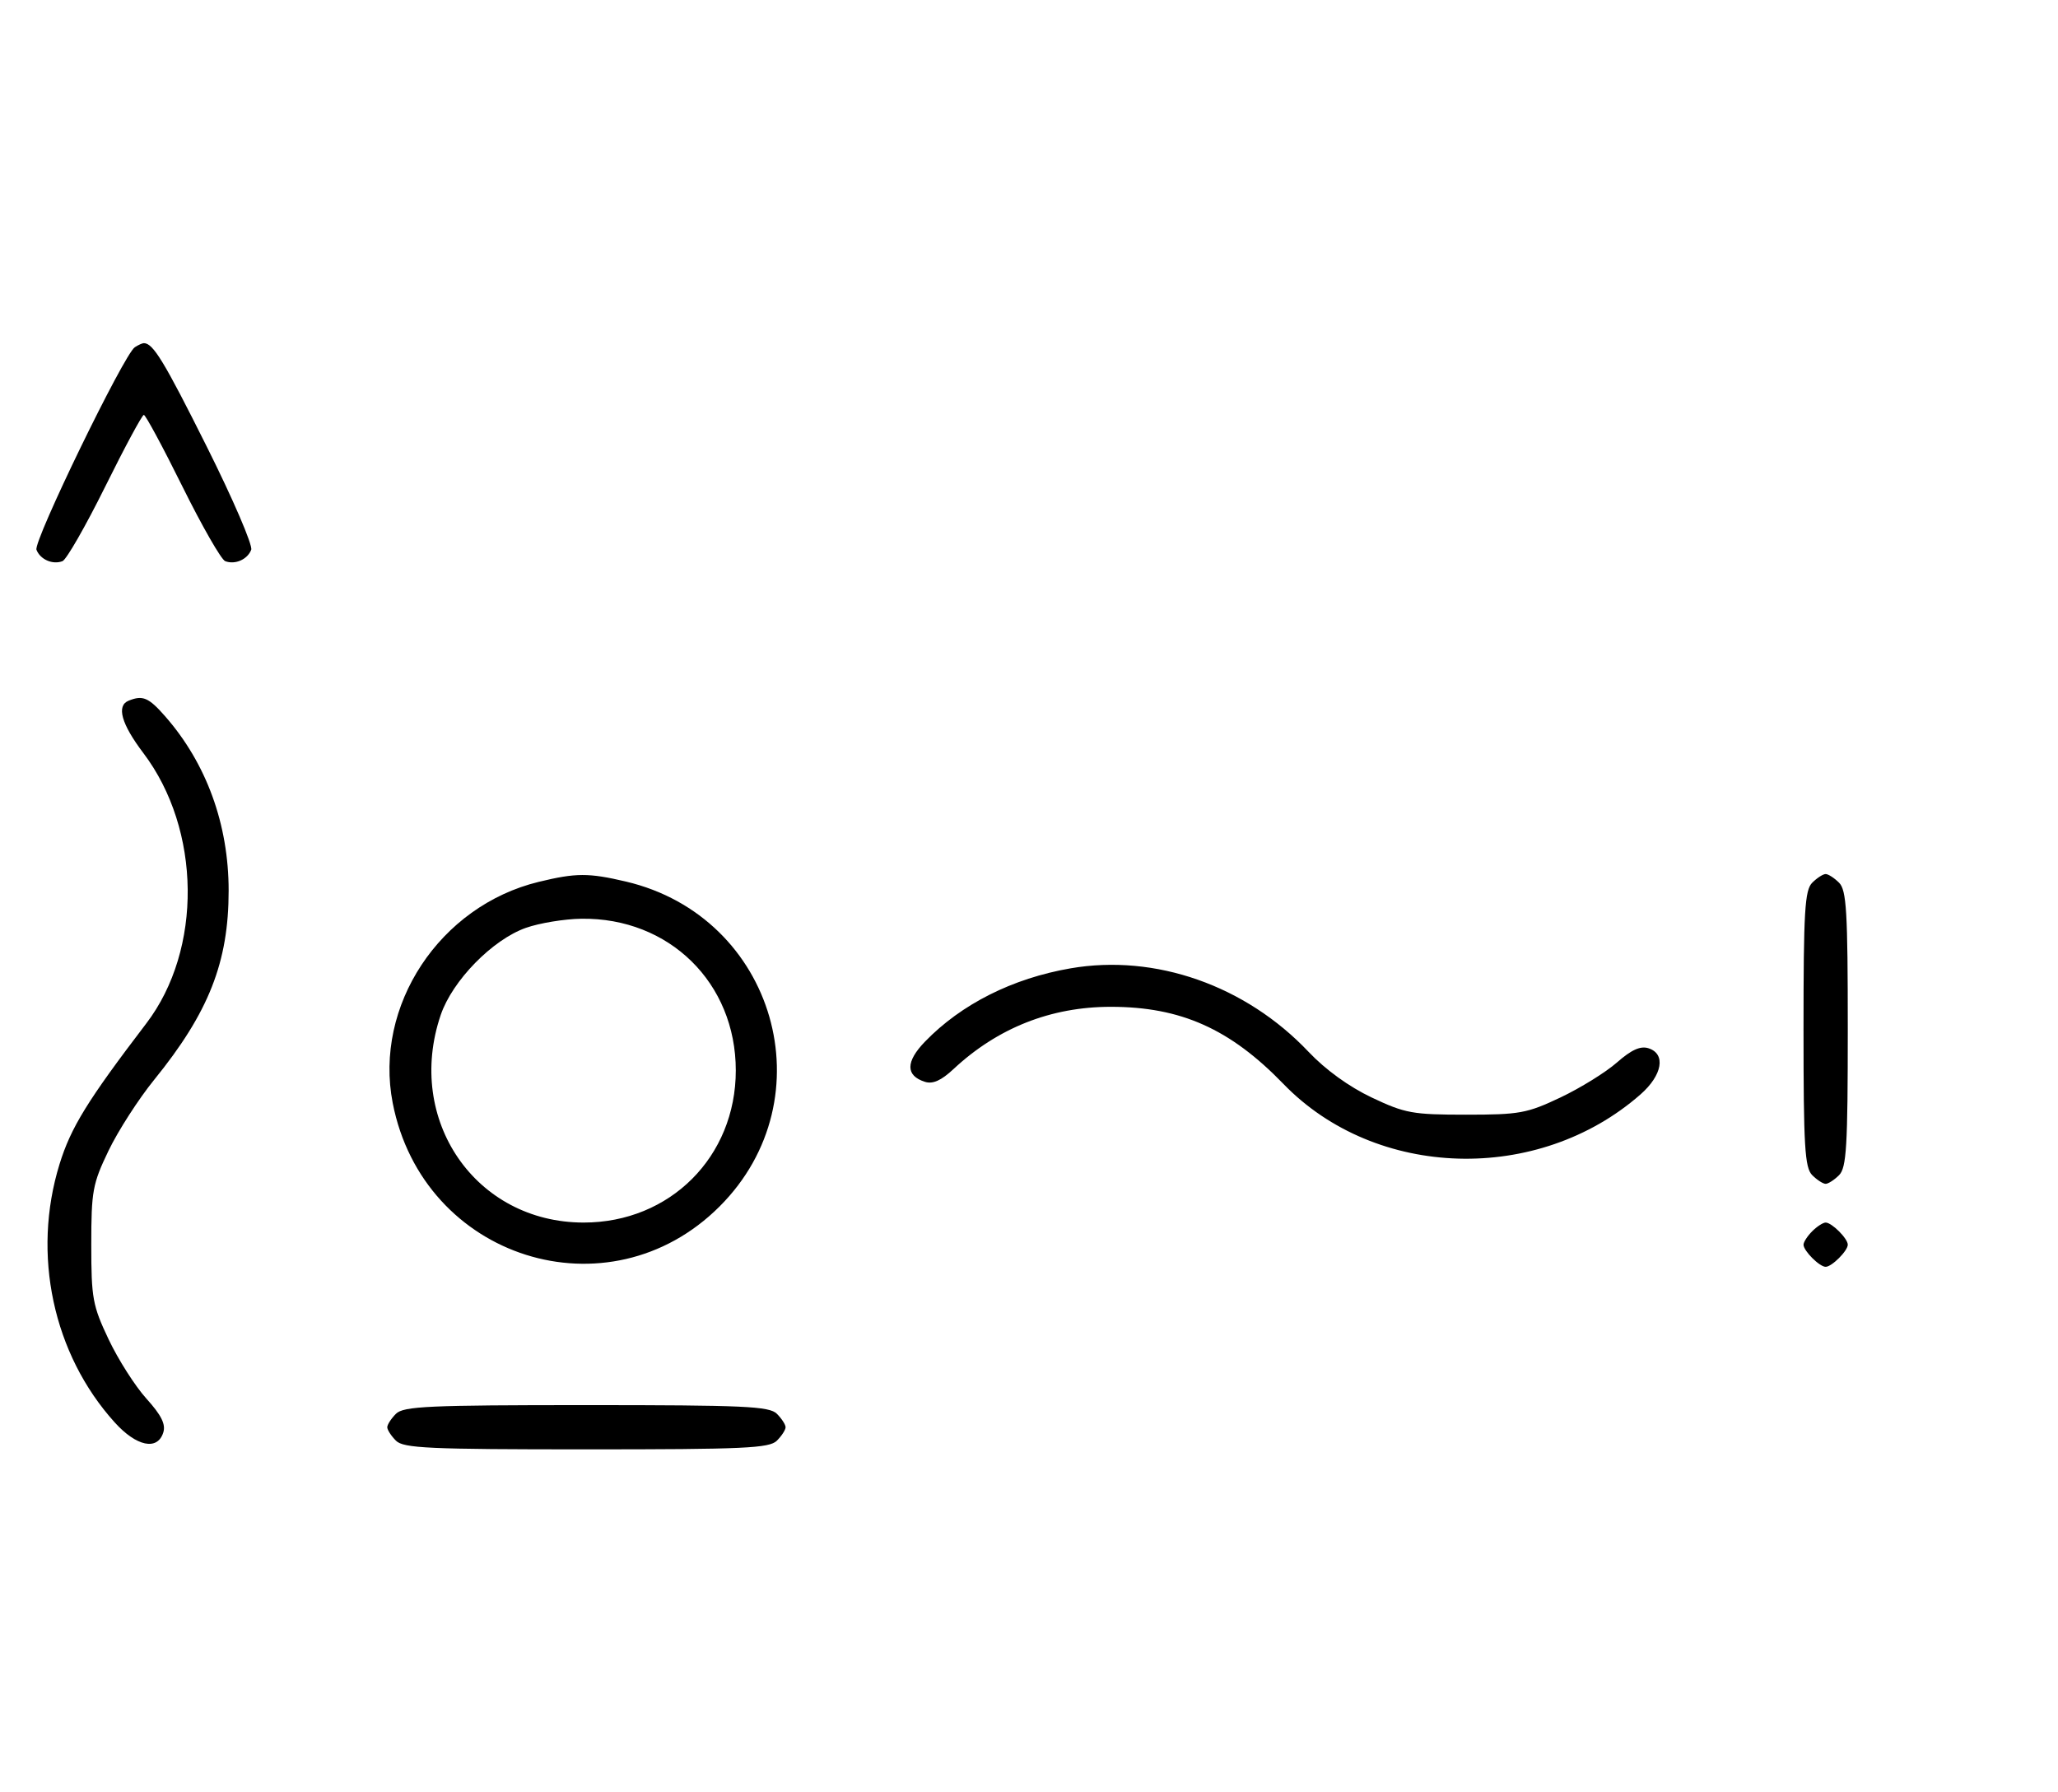<svg xmlns="http://www.w3.org/2000/svg" width="372" height="324" viewBox="0 0 372 324" version="1.1">
	<path d="M 24.372 62.765 C 22.418 64.037, 6.003 97.844, 6.593 99.381 C 7.268 101.141, 9.513 102.124, 11.295 101.440 C 12.007 101.167, 15.480 95.106, 19.014 87.972 C 22.547 80.837, 25.691 75, 26 75 C 26.309 75, 29.453 80.837, 32.986 87.972 C 36.520 95.106, 39.993 101.167, 40.705 101.440 C 42.487 102.124, 44.732 101.141, 45.407 99.381 C 45.716 98.575, 42.096 90.173, 37.363 80.708 C 29.638 65.261, 27.672 62.031, 26 62.031 C 25.725 62.031, 24.992 62.361, 24.372 62.765 M 23.250 126.662 C 21.004 127.569, 21.929 130.866, 25.905 136.119 C 36.393 149.976, 36.634 171.646, 26.448 185 C 15.794 198.968, 12.809 203.811, 10.758 210.454 C 5.728 226.742, 9.584 244.786, 20.732 257.125 C 24.667 261.481, 28.461 262.274, 29.513 258.960 C 29.987 257.465, 29.173 255.827, 26.468 252.833 C 24.438 250.586, 21.364 245.766, 19.638 242.123 C 16.740 236.007, 16.500 234.696, 16.500 225 C 16.500 215.295, 16.737 214.008, 19.623 208 C 21.341 204.425, 25.048 198.665, 27.861 195.199 C 37.743 183.025, 41.329 173.917, 41.329 161 C 41.329 149.007, 37.308 137.976, 29.831 129.460 C 26.865 126.082, 25.805 125.631, 23.250 126.662 M 97.384 159.412 C 79.475 163.758, 67.559 181.807, 70.987 199.396 C 76.474 227.556, 110.003 238.157, 130.080 218.080 C 149.609 198.551, 140.140 165.714, 113.147 159.360 C 106.397 157.772, 104.111 157.779, 97.384 159.412 M 327.571 159.571 C 326.227 160.916, 326 164.736, 326 186 C 326 207.264, 326.227 211.084, 327.571 212.429 C 328.436 213.293, 329.529 214, 330 214 C 330.471 214, 331.564 213.293, 332.429 212.429 C 333.773 211.084, 334 207.264, 334 186 C 334 164.736, 333.773 160.916, 332.429 159.571 C 331.564 158.707, 330.471 158, 330 158 C 329.529 158, 328.436 158.707, 327.571 159.571 M 95.054 167.728 C 89.018 169.859, 81.781 177.260, 79.667 183.463 C 73.198 202.450, 85.964 221, 105.500 221 C 121.108 221, 133 209.108, 133 193.500 C 133 177.670, 120.965 165.854, 105.072 166.079 C 102.007 166.122, 97.499 166.864, 95.054 167.728 M 193.500 175.047 C 183.011 176.861, 173.773 181.511, 167.217 188.276 C 163.685 191.921, 163.676 194.445, 167.192 195.561 C 168.607 196.010, 170.131 195.330, 172.350 193.258 C 180.324 185.814, 189.958 182, 200.787 182 C 213.442 182, 222.356 185.984, 232 195.951 C 248.687 213.197, 278.065 214.052, 296.540 197.831 C 300.501 194.353, 301.161 190.503, 297.970 189.490 C 296.520 189.030, 294.888 189.769, 292.267 192.070 C 290.247 193.844, 285.648 196.691, 282.047 198.397 C 276.017 201.255, 274.670 201.500, 265 201.500 C 255.333 201.500, 253.981 201.254, 247.962 198.402 C 243.858 196.457, 239.606 193.383, 236.541 190.146 C 225.165 178.131, 208.820 172.397, 193.500 175.047 M 327.571 222.571 C 326.707 223.436, 326 224.529, 326 225 C 326 226.111, 328.889 229, 330 229 C 331.111 229, 334 226.111, 334 225 C 334 223.889, 331.111 221, 330 221 C 329.529 221, 328.436 221.707, 327.571 222.571 M 71.571 255.571 C 70.707 256.436, 70 257.529, 70 258 C 70 258.471, 70.707 259.564, 71.571 260.429 C 72.936 261.793, 77.463 262, 106 262 C 134.537 262, 139.064 261.793, 140.429 260.429 C 141.293 259.564, 142 258.471, 142 258 C 142 257.529, 141.293 256.436, 140.429 255.571 C 139.064 254.207, 134.537 254, 106 254 C 77.463 254, 72.936 254.207, 71.571 255.571 " stroke="none" fill="black" fill-rule="evenodd"/>
</svg>